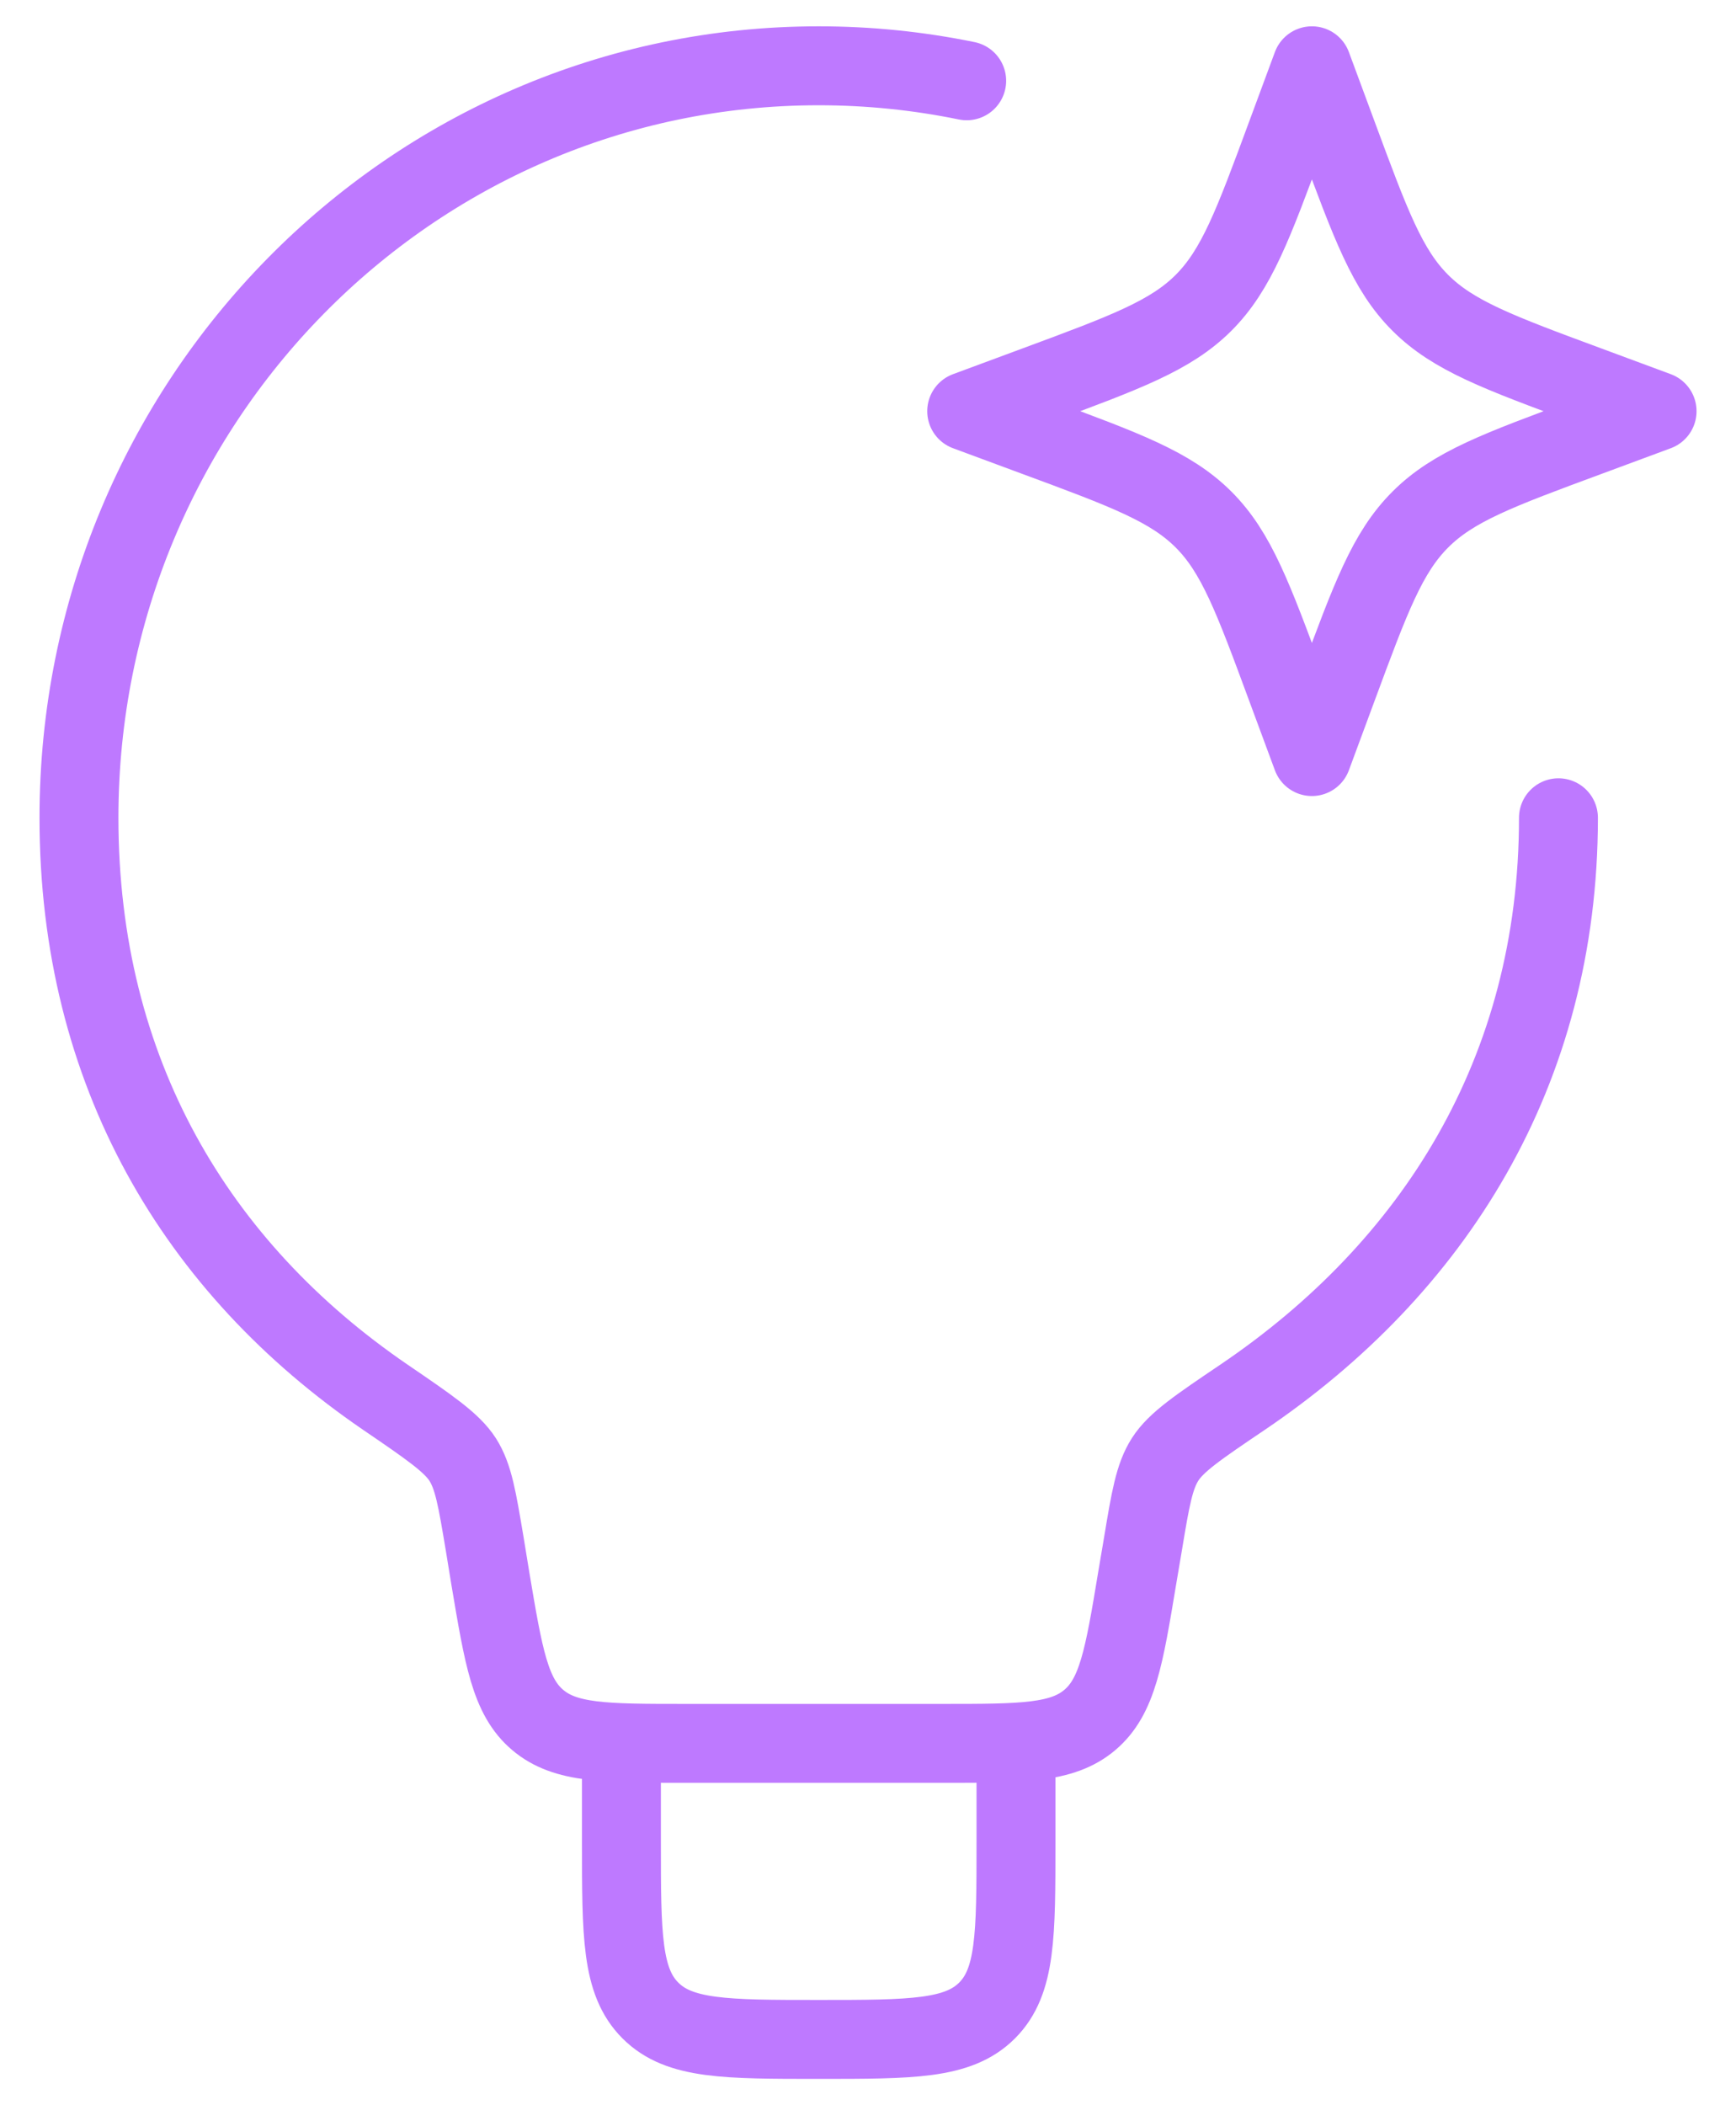 <svg width="33" height="40" viewBox="0 0 33 40" fill="none" xmlns="http://www.w3.org/2000/svg">
<path d="M29.625 15.538C29.625 20.375 27.244 24.097 23.622 26.547C22.778 27.117 22.356 27.402 22.148 27.729C21.942 28.051 21.869 28.479 21.728 29.33L21.616 29.992C21.368 31.488 21.242 32.236 20.717 32.68C20.192 33.125 19.435 33.125 17.918 33.125H13.021C11.504 33.125 10.746 33.125 10.221 32.68C9.696 32.236 9.573 31.488 9.321 29.992L9.213 29.33C9.07 28.48 9.001 28.055 8.795 27.732C8.588 27.41 8.165 27.121 7.319 26.544C3.736 24.093 1.501 20.373 1.501 15.538C1.501 7.65 7.797 1.25 15.563 1.25C16.508 1.25 17.45 1.345 18.376 1.535" stroke="#BE79FF" stroke-width="1.5" stroke-linecap="round" stroke-linejoin="round"/>
<path d="M19.313 33.125V35C19.313 36.768 19.313 37.651 18.764 38.2C18.215 38.75 17.331 38.75 15.563 38.75C13.795 38.75 12.912 38.75 12.363 38.2C11.813 37.651 11.813 36.768 11.813 35V33.125M24.938 1.25L25.422 2.557C26.056 4.271 26.372 5.128 26.997 5.752C27.623 6.378 28.48 6.695 30.194 7.329L31.5 7.813L30.194 8.297C28.48 8.93 27.623 9.247 26.999 9.872C26.372 10.498 26.056 11.355 25.422 13.068L24.938 14.375L24.454 13.068C23.821 11.355 23.504 10.498 22.88 9.873C22.253 9.247 21.396 8.93 19.683 8.297L18.376 7.813L19.683 7.329C21.396 6.695 22.253 6.378 22.878 5.754C23.504 5.128 23.821 4.271 24.454 2.557L24.938 1.25Z" stroke="#BE79FF" stroke-width="1.5" stroke-linecap="round" stroke-linejoin="round"/>
</svg>

